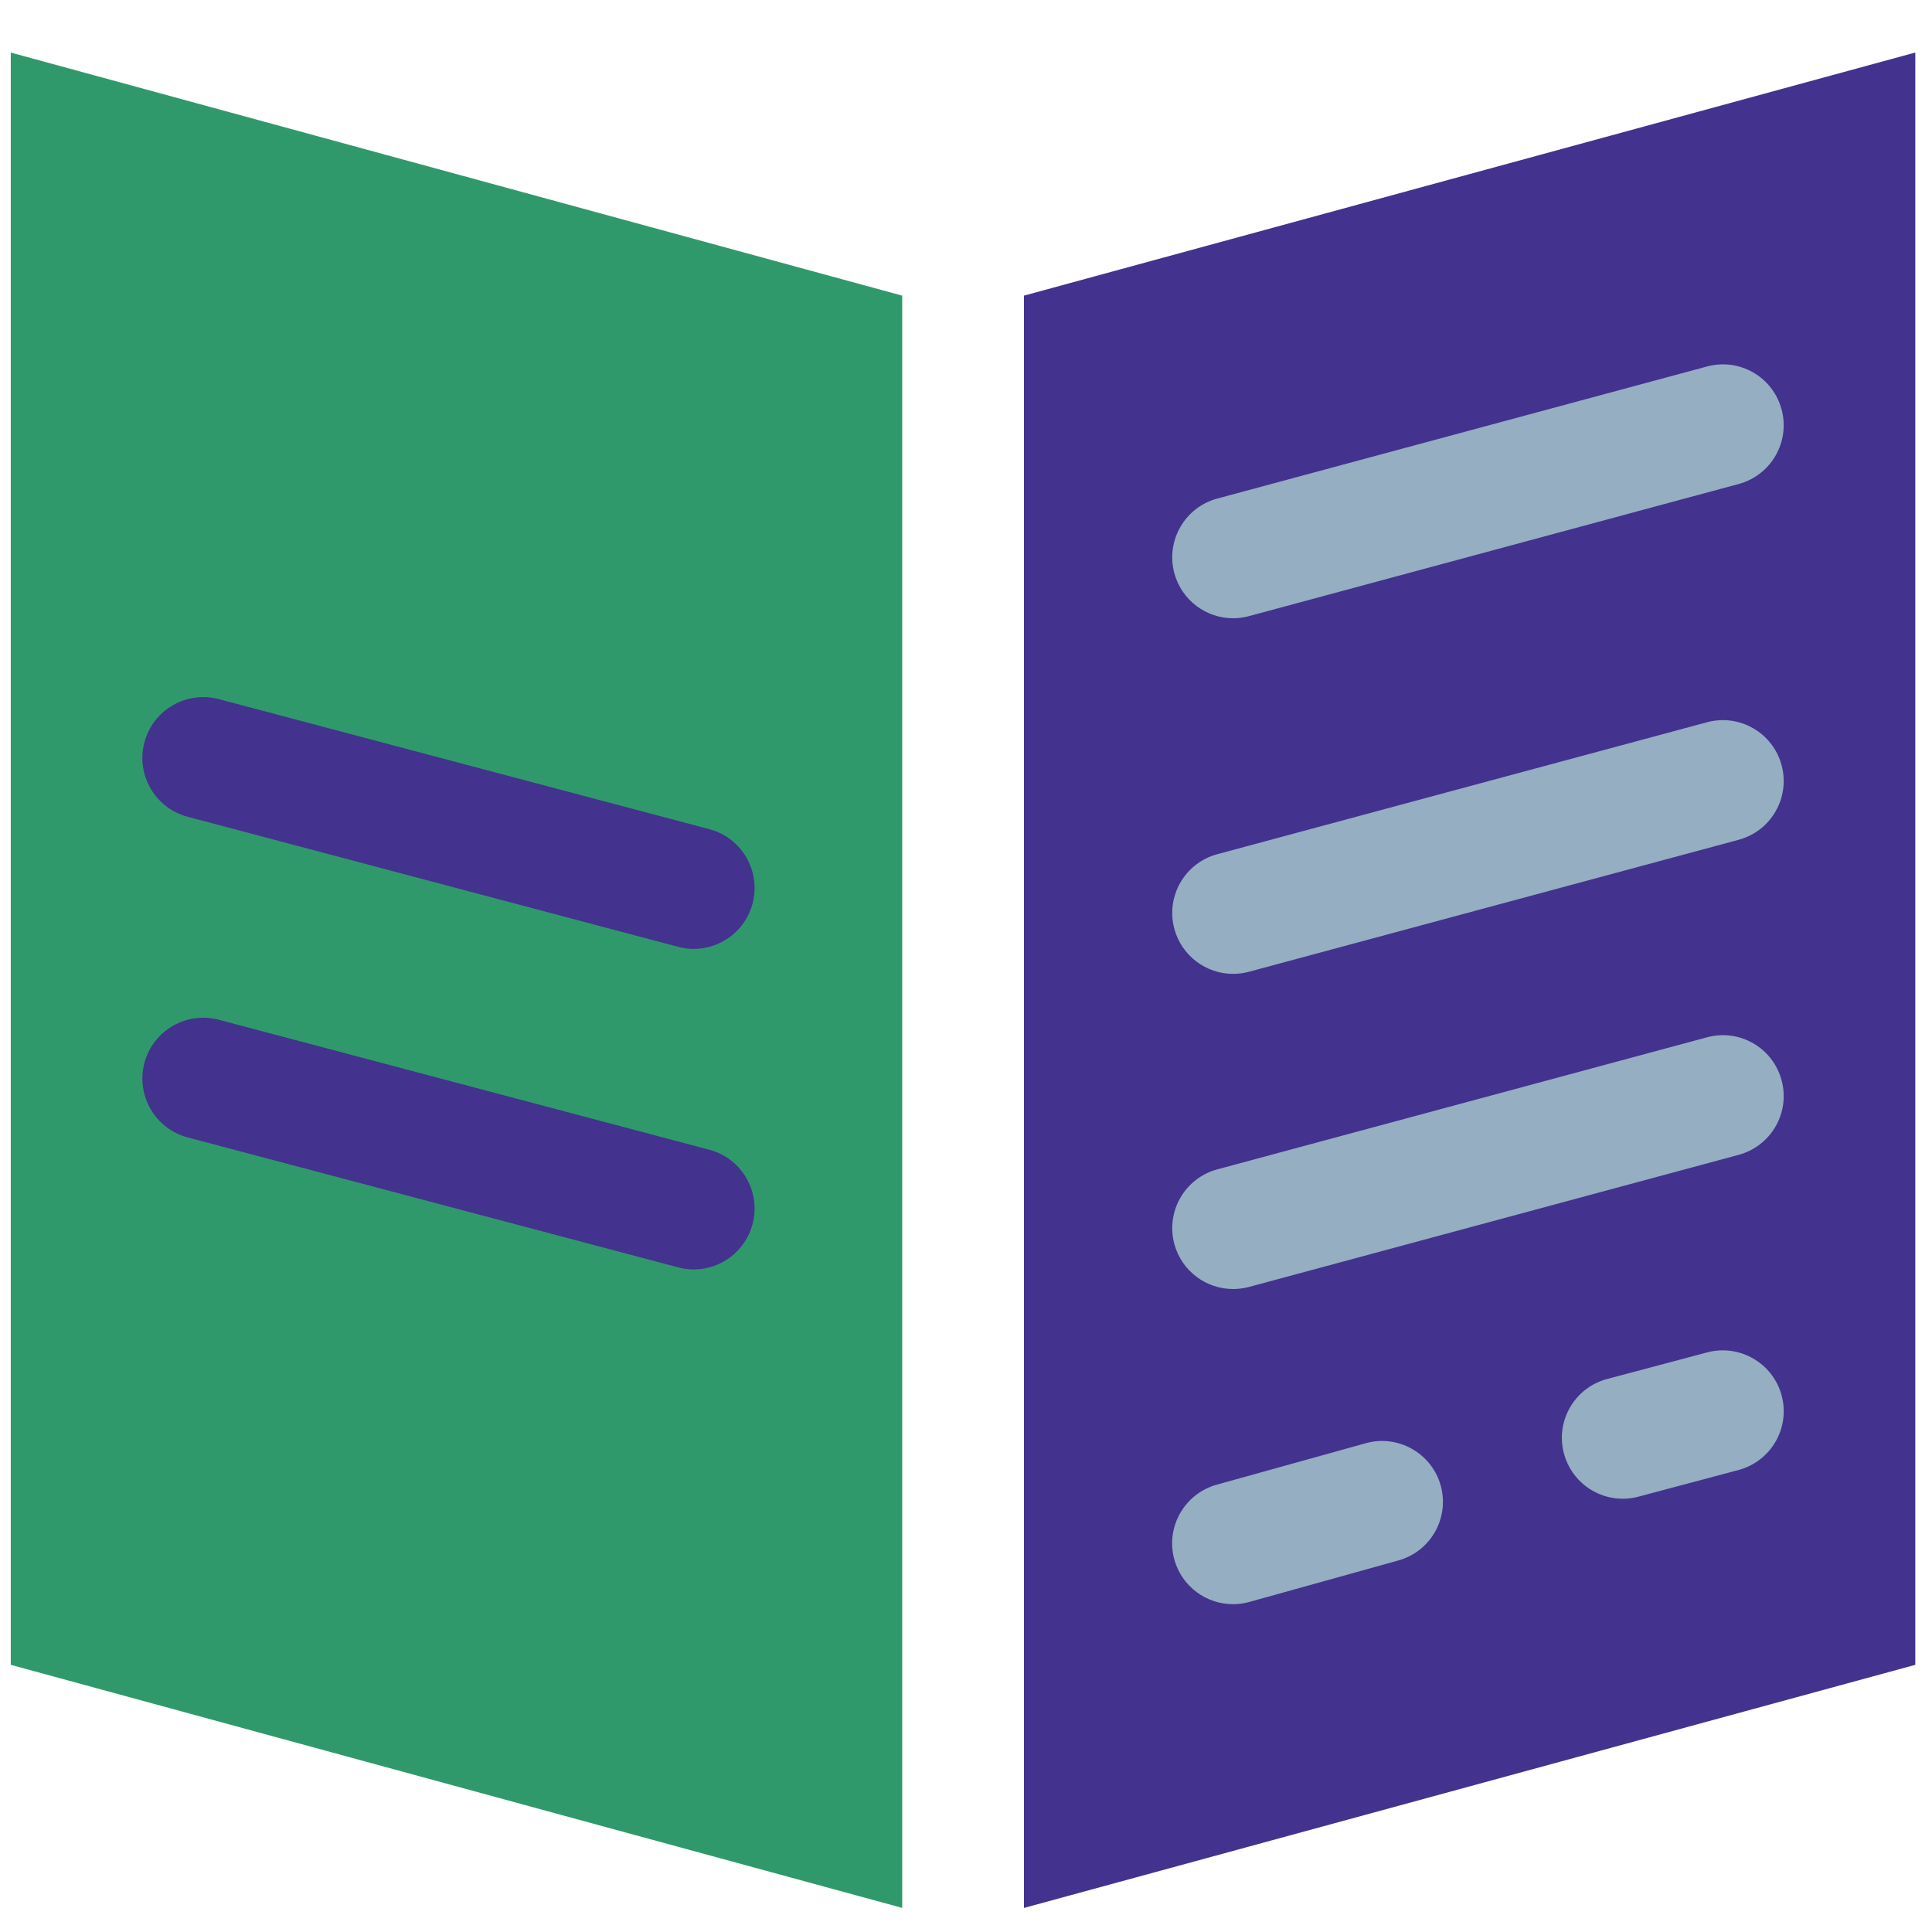 <svg viewBox="0 0 91 91" enable-background="new 0 0 91 91" id="Layer_1" version="1.1" xml:space="preserve" xmlns="http://www.w3.org/2000/svg" xmlns:xlink="http://www.w3.org/1999/xlink" fill="#000000"><g id="SVGRepo_bgCarrier" stroke-width="0"></g><g id="SVGRepo_tracerCarrier" stroke-linecap="round" stroke-linejoin="round"></g><g id="SVGRepo_iconCarrier"> <g> <g> <path d="M48.229,13.925v75.942l41.984-11.451V2.474L48.229,13.925z" fill="#43328e"></path> <path d="M0.507,78.416l41.988,11.449v-75.94L0.507,2.476V78.416z" fill="#30996b"></path> </g> <g> <path d="M57.331,23.484l23.07-6.222c1.531-0.415,3.104,0.492,3.514,2.021c0.414,1.527-0.492,3.101-2.02,3.514 l-23.066,6.223c-0.252,0.068-0.506,0.101-0.75,0.101c-1.262,0-2.42-0.843-2.766-2.122C54.901,25.47,55.806,23.897,57.331,23.484z M57.331,40.235l23.07-6.216c1.531-0.413,3.104,0.494,3.514,2.022c0.414,1.529-0.492,3.101-2.02,3.514l-23.066,6.216 c-0.252,0.067-0.506,0.1-0.75,0.1c-1.262,0-2.42-0.843-2.766-2.122C54.901,42.221,55.806,40.648,57.331,40.235z M57.331,55.08 l23.07-6.221c1.531-0.416,3.104,0.492,3.514,2.021c0.414,1.527-0.492,3.1-2.02,3.514l-23.066,6.223 c-0.252,0.068-0.506,0.098-0.75,0.098c-1.262,0-2.42-0.84-2.766-2.119C54.901,57.066,55.806,55.494,57.331,55.08z M65.864,73.5 l-7.02,1.955c-0.254,0.072-0.512,0.105-0.77,0.105c-1.252,0-2.406-0.83-2.76-2.098c-0.424-1.525,0.471-3.105,1.994-3.531 l7.02-1.953c1.516-0.426,3.104,0.465,3.531,1.99C68.284,71.496,67.392,73.076,65.864,73.5z M81.886,69.24l-4.717,1.256 c-0.244,0.064-0.492,0.098-0.736,0.098c-1.27,0-2.426-0.85-2.77-2.131c-0.408-1.531,0.502-3.102,2.033-3.51l4.715-1.254 c1.521-0.404,3.1,0.504,3.508,2.033C84.329,67.262,83.415,68.832,81.886,69.24z" fill="#95AEC2"></path> <path d="M35.446,57.66c-0.344,1.285-1.5,2.133-2.77,2.133c-0.242,0-0.49-0.031-0.734-0.098L8.841,53.574 c-1.533-0.406-2.443-1.977-2.039-3.506c0.404-1.531,1.986-2.439,3.502-2.037l23.104,6.123 C34.94,54.559,35.851,56.129,35.446,57.66z M6.802,34.966c0.404-1.529,1.973-2.439,3.506-2.036l23.104,6.126 c1.529,0.405,2.439,1.975,2.035,3.505c-0.344,1.284-1.5,2.133-2.77,2.133c-0.242,0-0.49-0.032-0.736-0.097L8.837,38.471 C7.308,38.065,6.397,36.497,6.802,34.966z" fill="#43328e"></path> </g> </g> </g></svg>